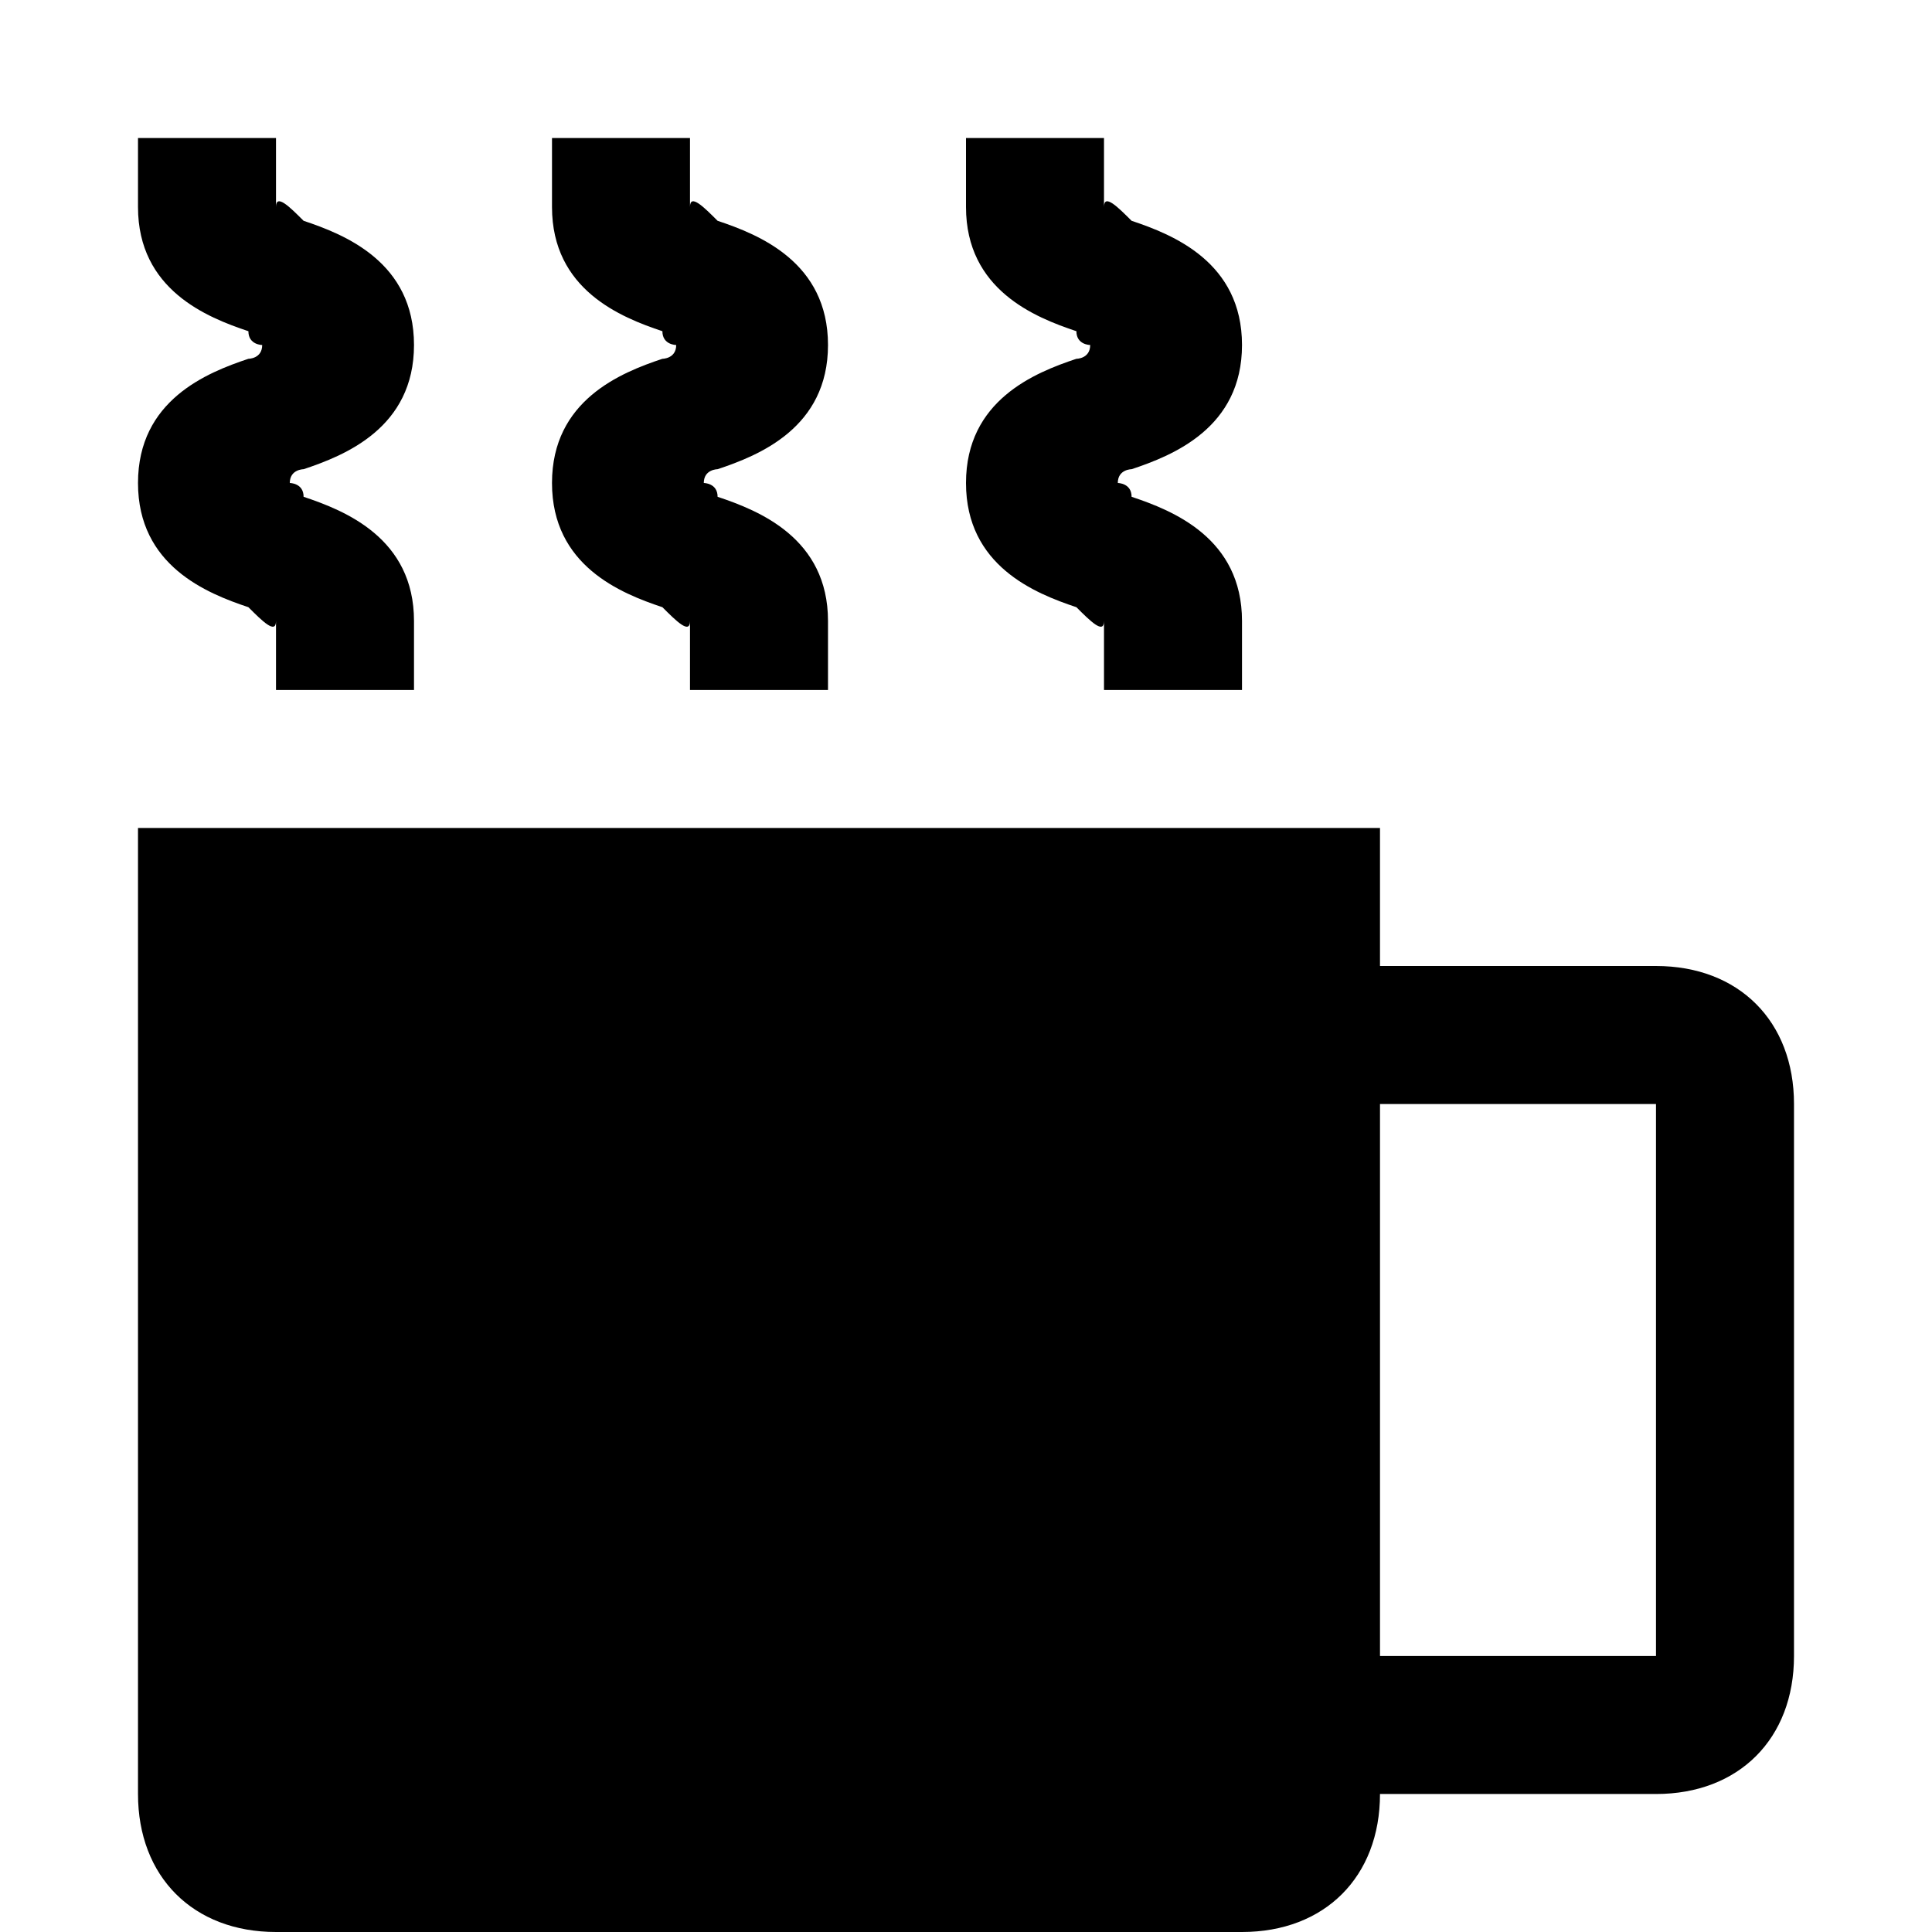 <?xml version="1.0" encoding="utf-8"?>
<!-- Generator: Adobe Illustrator 22.0.1, SVG Export Plug-In . SVG Version: 6.00 Build 0)  -->
<svg version="1.1" id="Layer_1" xmlns="http://www.w3.org/2000/svg" xmlns:xlink="http://www.w3.org/1999/xlink" x="0px" y="0px"
	 width="14px" height="14px" viewBox="0 0 14 14" enable-background="new 0 0 14 14" xml:space="preserve">
<g>
	<path d="M3,5H2V4.5c0,0.1-0.1,0-0.2-0.1C1.5,4.3,1,4.1,1,3.5s0.5-0.8,0.8-0.9c0,0,0.1,0,0.1-0.1c0,0-0.1,0-0.1-0.1
		C1.5,2.3,1,2.1,1,1.5V1h1v0.5c0-0.1,0.1,0,0.2,0.1C2.5,1.7,3,1.9,3,2.5S2.5,3.3,2.2,3.4c0,0-0.1,0-0.1,0.1c0,0,0.1,0,0.1,0.1
		C2.5,3.7,3,3.9,3,4.5V5z"/>
</g>
<g>
	<path d="M6,5H5V4.5c0,0.1-0.1,0-0.2-0.1C4.5,4.3,4,4.1,4,3.5s0.5-0.8,0.8-0.9c0,0,0.1,0,0.1-0.1c0,0-0.1,0-0.1-0.1
		C4.5,2.3,4,2.1,4,1.5V1h1v0.5c0-0.1,0.1,0,0.2,0.1C5.5,1.7,6,1.9,6,2.5S5.5,3.3,5.2,3.4c0,0-0.1,0-0.1,0.1c0,0,0.1,0,0.1,0.1
		C5.5,3.7,6,3.9,6,4.5V5z"/>
</g>
<g>
	<path d="M9,5H8V4.5c0,0.1-0.1,0-0.2-0.1C7.5,4.3,7,4.1,7,3.5s0.5-0.8,0.8-0.9c0,0,0.1,0,0.1-0.1c0,0-0.1,0-0.1-0.1
		C7.5,2.3,7,2.1,7,1.5V1h1v0.5c0-0.1,0.1,0,0.2,0.1C8.5,1.7,9,1.9,9,2.5S8.5,3.3,8.2,3.4c0,0-0.1,0-0.1,0.1c0,0,0.1,0,0.1,0.1
		C8.5,3.7,9,3.9,9,4.5V5z"/>
</g>
<path d="M12,7h-2V6H1v7c0,0.6,0.4,1,1,1h7c0.6,0,1-0.4,1-1h2c0.6,0,1-0.4,1-1V8C13,7.4,12.6,7,12,7z M12,9v2v1h-1h-1V8h1h1V9z"/>
</svg>
